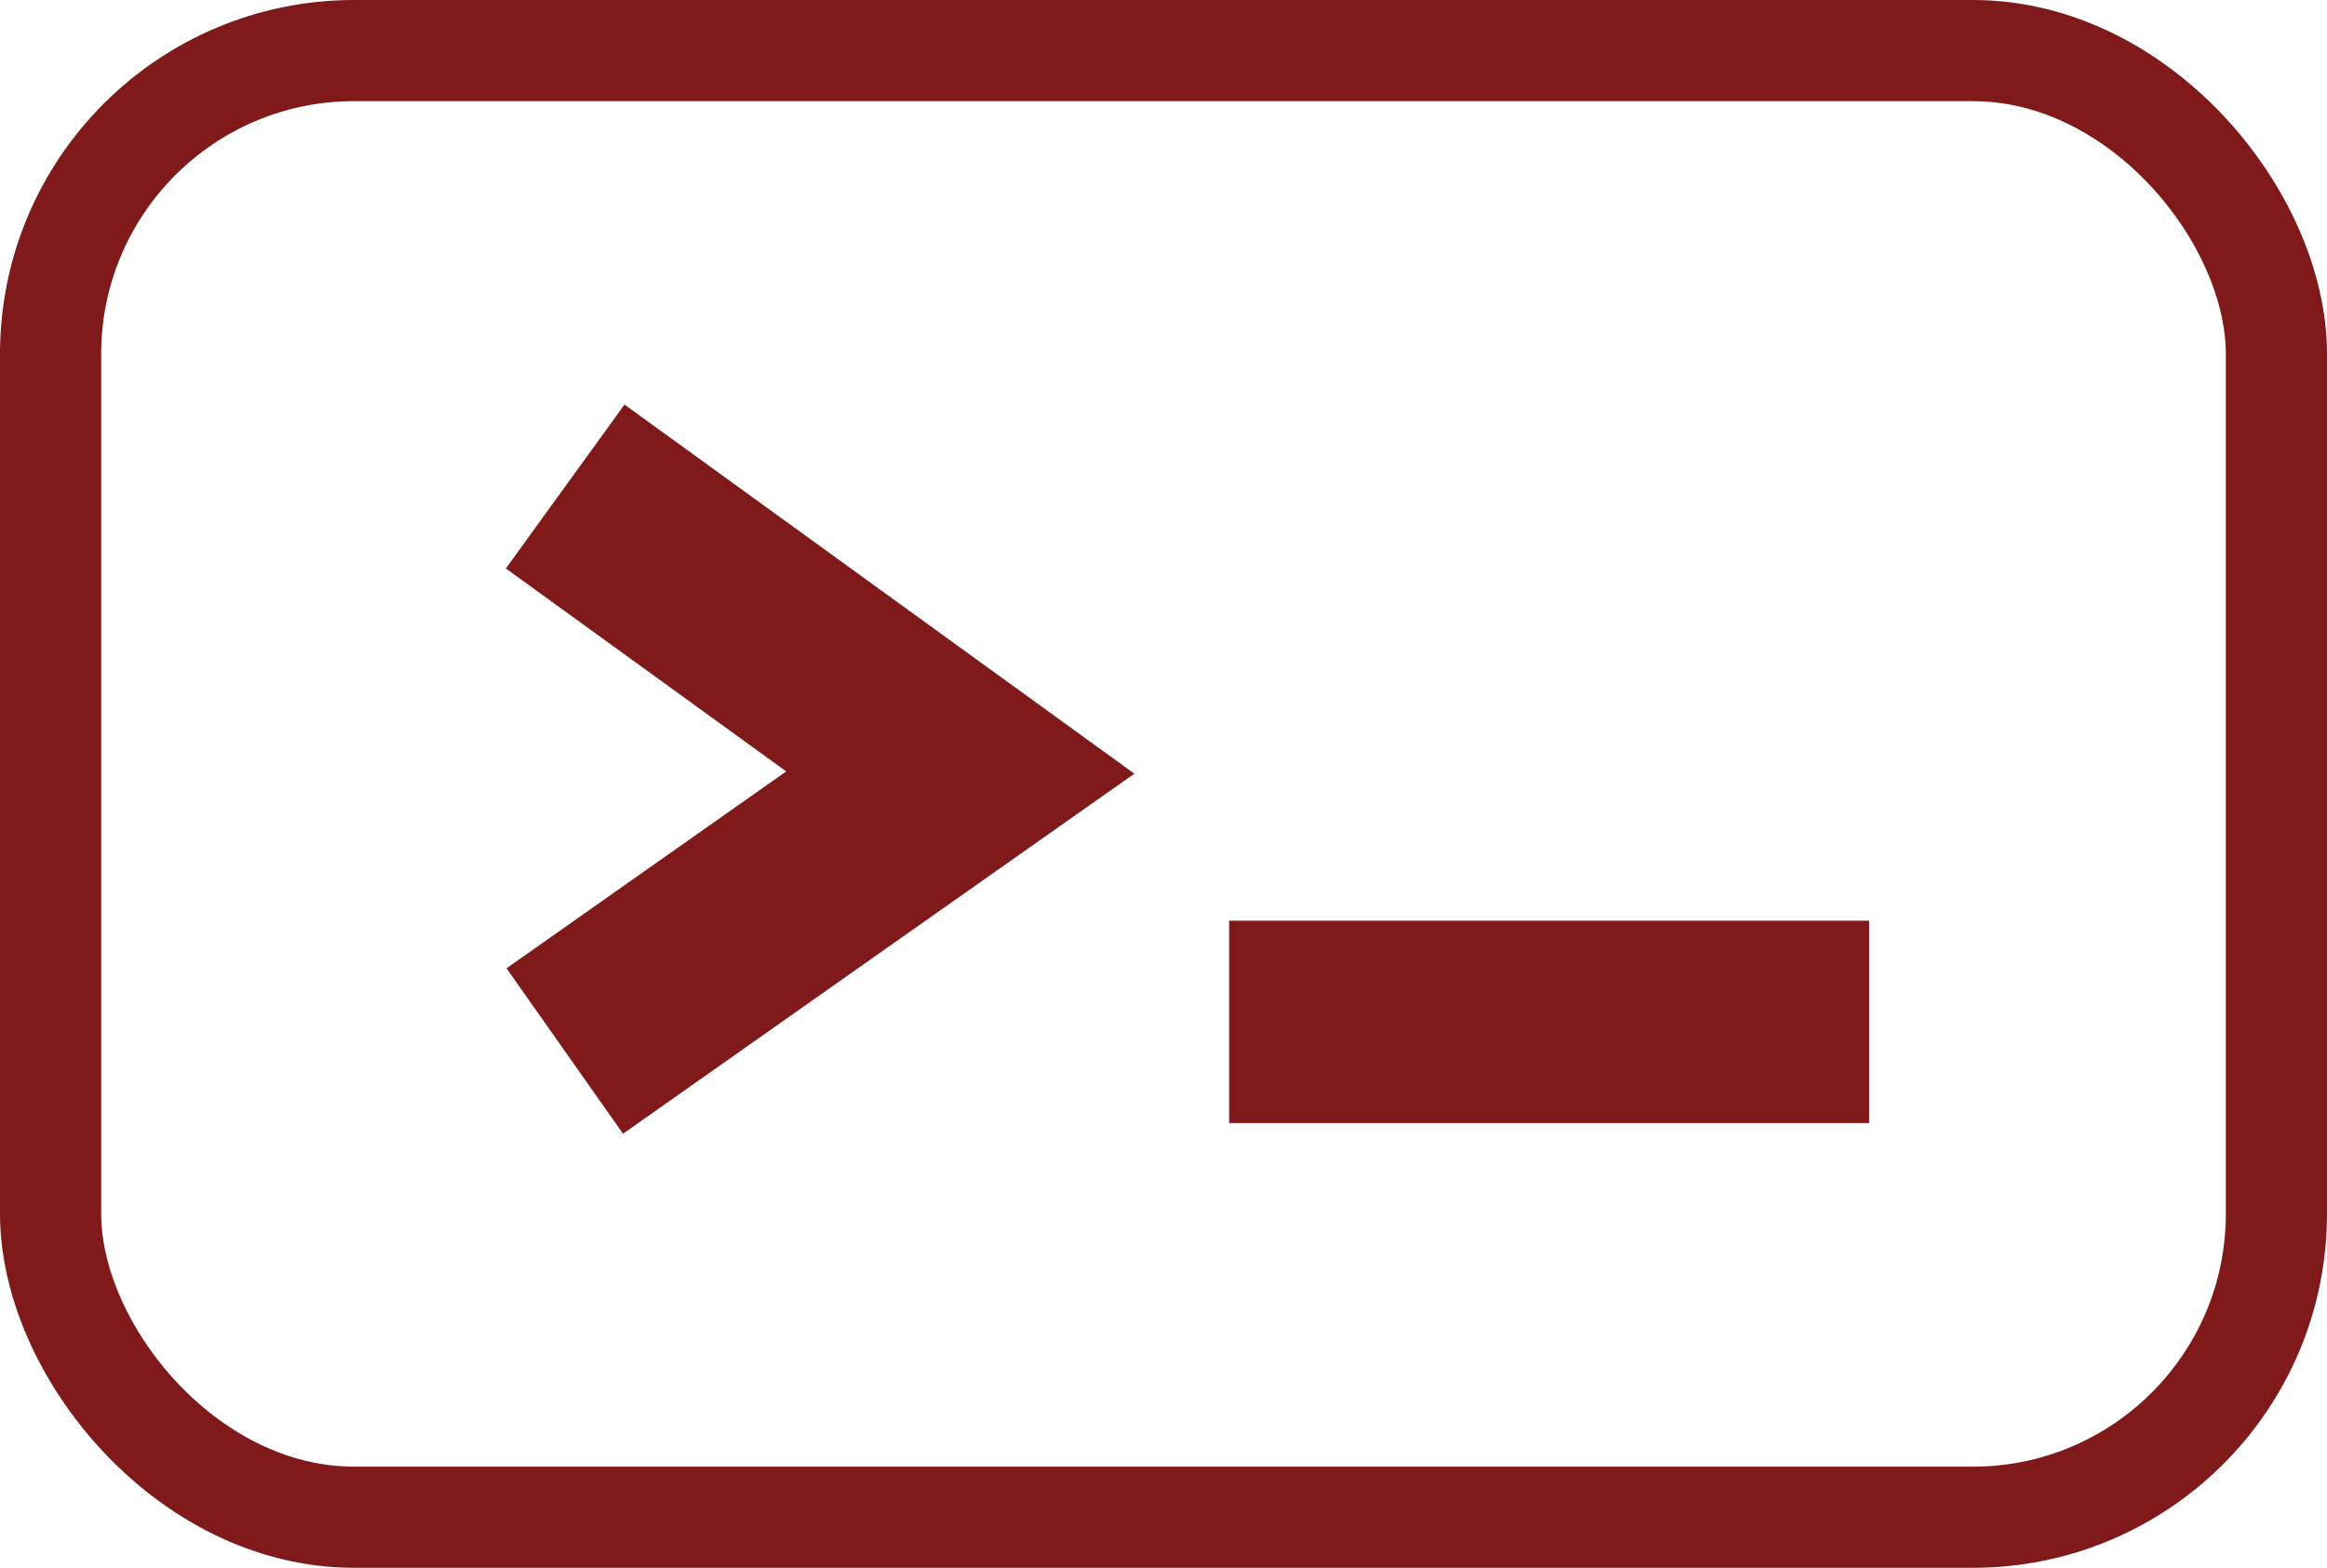<?xml version="1.0" encoding="UTF-8"?>
<svg width="46px" height="31px" viewBox="0 0 46 31" version="1.1" xmlns="http://www.w3.org/2000/svg" xmlns:xlink="http://www.w3.org/1999/xlink">
    <title>command-line</title>
    <g id="command-line" stroke="none" stroke-width="1" fill="none" fill-rule="evenodd">
        <rect id="Rectangle" stroke="#80191A" stroke-width="2" x="1" y="1" width="44" height="29" rx="6"></rect>
        <g id="Group-3" transform="translate(10, 8)" fill="#80191A">
            <polygon id="Fill-1" points="2.345 0 8.8817842e-16 3.24 5.542 7.253 0.013 11.146 2.316 14.417 12.424 7.298"></polygon>
            <polygon id="Fill-2" points="14.298 14.206 26.951 14.206 26.951 10.205 14.298 10.205"></polygon>
        </g>
    </g>
</svg>